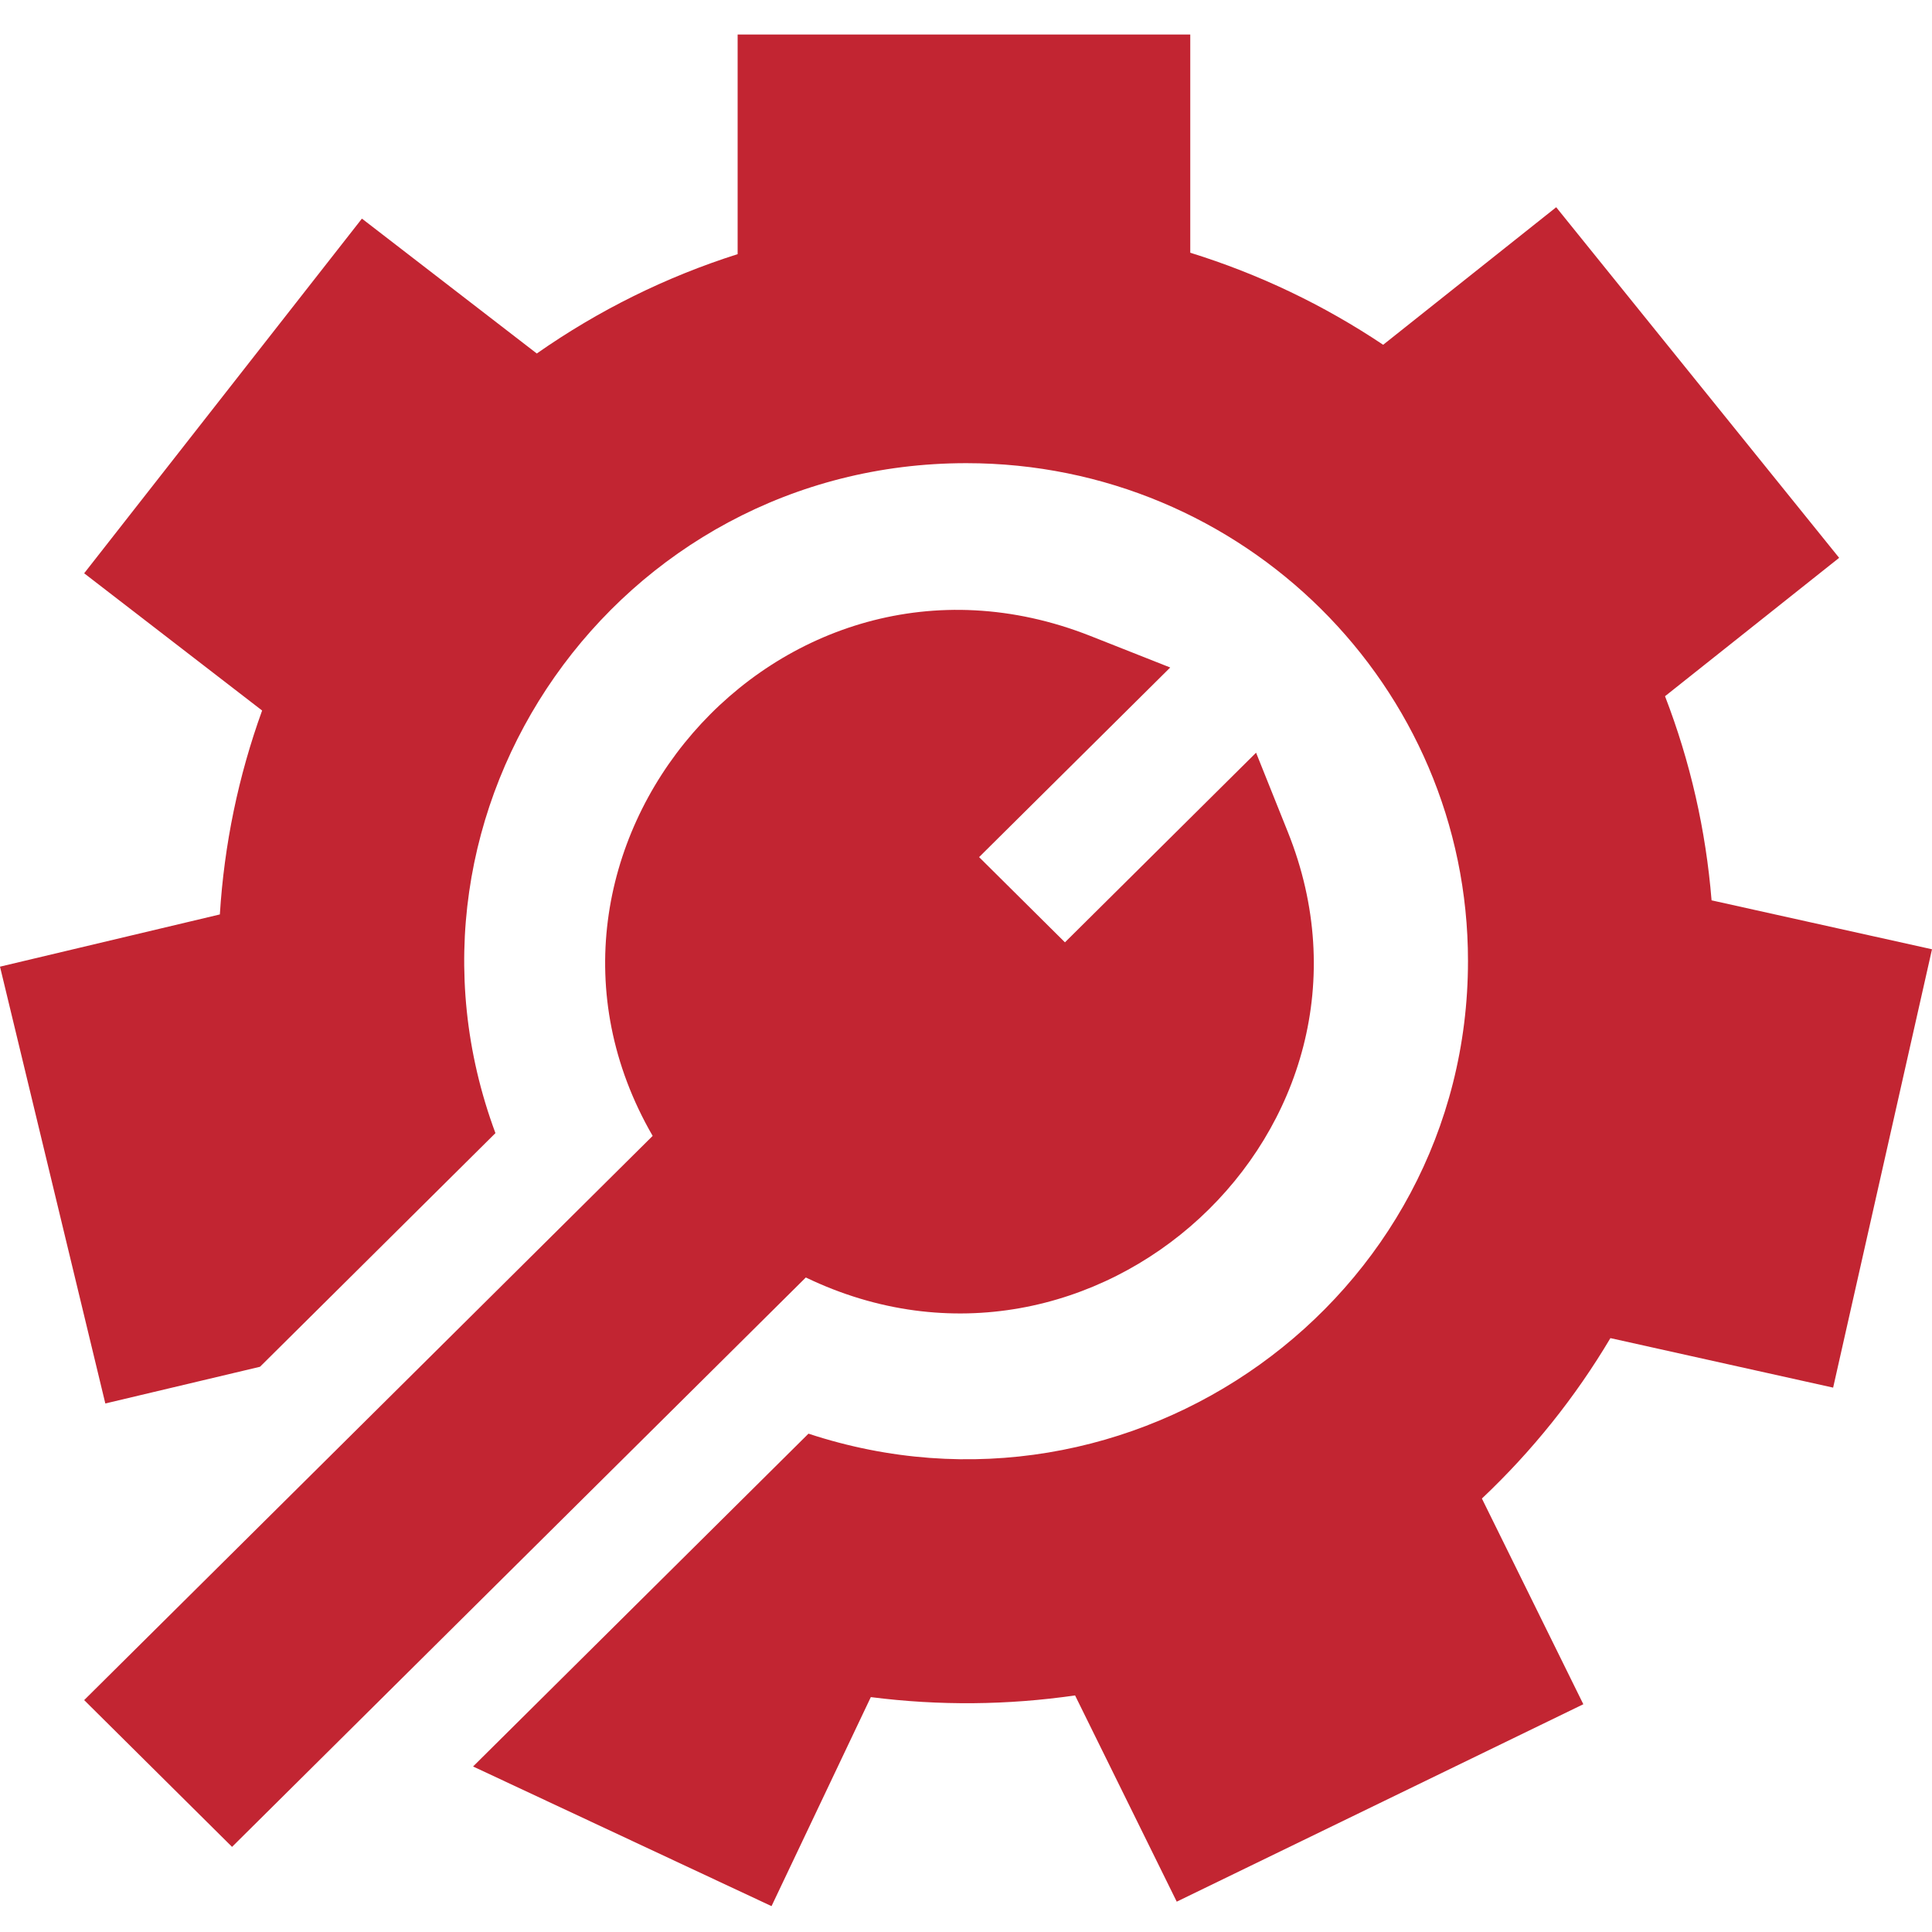 <svg width="64" height="64" viewBox="0 0 64 64" fill="none" xmlns="http://www.w3.org/2000/svg">
<path d="M56.698 29.825C56.509 27.497 55.993 25.233 55.156 23.063L60.924 18.479L51.551 6.865L45.819 11.421C43.84 10.098 41.699 9.076 39.429 8.372V1.143H24.435V8.419C22.061 9.173 19.833 10.275 17.782 11.71L11.989 7.242L2.788 18.991L8.683 23.537C7.896 25.712 7.427 27.973 7.283 30.292L0 32.022L3.489 46.492L8.613 45.276C11.137 42.771 13.416 40.51 16.412 37.536C12.429 26.809 20.436 15.343 32.011 15.343C41.188 15.343 48.629 22.727 48.629 31.834C48.629 43.083 37.506 51.026 26.782 47.492C25.925 48.342 17.05 57.149 15.671 58.517L25.558 63.143L28.847 56.219C31.119 56.509 33.385 56.485 35.613 56.163L38.981 62.995L52.45 56.455L49.09 49.641C50.754 48.069 52.181 46.29 53.347 44.327L60.725 45.967L64 31.446L56.698 29.825Z" fill="#C22532"/>
<path d="M42.661 27.56L41.609 24.934L35.278 31.216L32.434 28.393L38.765 22.112L36.119 21.066C25.761 16.978 16.184 28.224 21.62 37.628C7.637 51.504 19.587 39.646 2.788 56.318L7.687 61.18C17.446 51.495 7.967 60.904 26.694 42.318C36.254 46.919 46.605 37.392 42.661 27.56Z" fill="#C22532"/>
</svg>
